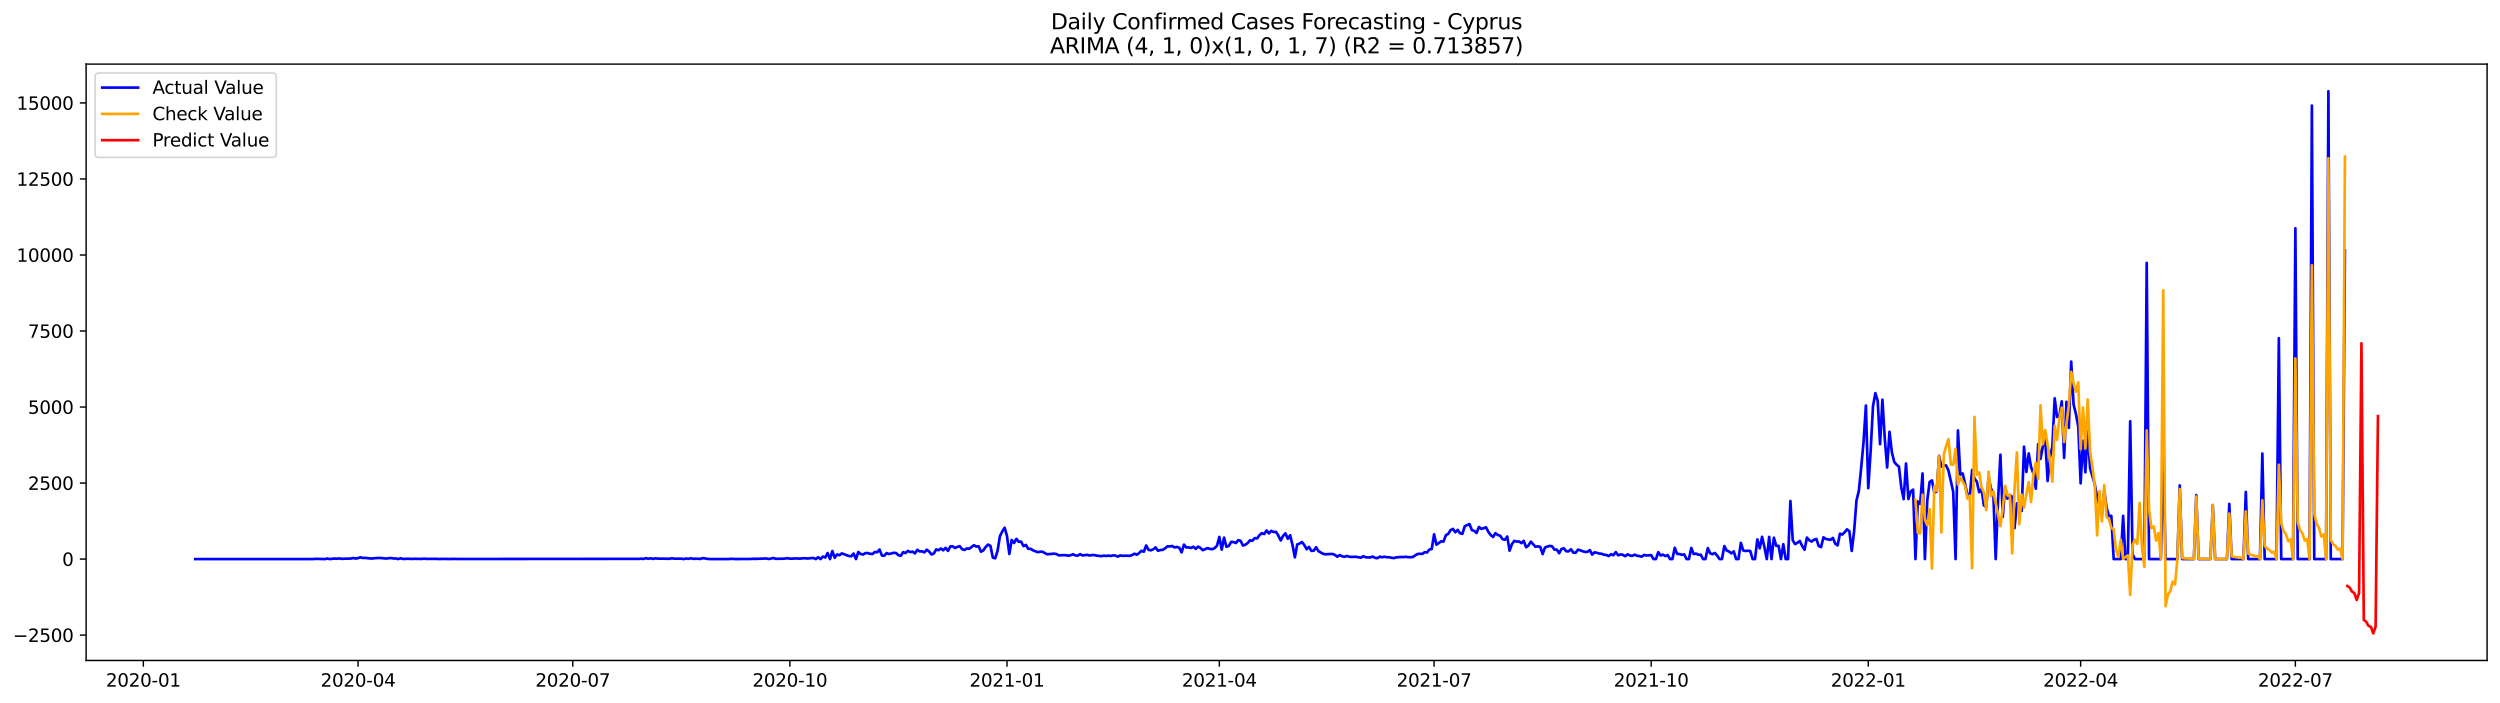 <?xml version="1.0" encoding="utf-8" standalone="no"?>
<!DOCTYPE svg PUBLIC "-//W3C//DTD SVG 1.1//EN"
  "http://www.w3.org/Graphics/SVG/1.1/DTD/svg11.dtd">
<svg xmlns:xlink="http://www.w3.org/1999/xlink" width="1394.43pt" height="392.274pt" viewBox="0 0 1394.43 392.274" xmlns="http://www.w3.org/2000/svg" version="1.1">
 <defs>
  <style type="text/css">*{stroke-linejoin: round; stroke-linecap: butt}</style>
 </defs>
 <g id="figure_1">
  <g id="patch_1">
   <path d="M 0 392.274 
L 1394.43 392.274 
L 1394.43 0 
L 0 0 
z
" style="fill: #ffffff"/>
  </g>
  <g id="axes_1">
   <g id="patch_2">
    <path d="M 48.03 368.396 
L 1387.23 368.396 
L 1387.23 35.755 
L 48.03 35.755 
z
" style="fill: #ffffff"/>
   </g>
   <g id="matplotlib.axis_1">
    <g id="xtick_1">
     <g id="line2d_1">
      <defs>
       <path id="ma5d934eb28" d="M 0 0 
L 0 3.5 
" style="stroke: #000000; stroke-width: 0.8"/>
      </defs>
      <g>
       <use xlink:href="#ma5d934eb28" x="79.947" y="368.396" style="stroke: #000000; stroke-width: 0.8"/>
      </g>
     </g>
     <g id="text_1">
      <!-- 2020-01 -->
      <g transform="translate(59.055 382.994)scale(0.1 -0.1)">
       <defs>
        <path id="DejaVuSans-32" d="M 1228 531 
L 3431 531 
L 3431 0 
L 469 0 
L 469 531 
Q 828 903 1448 1529 
Q 2069 2156 2228 2338 
Q 2531 2678 2651 2914 
Q 2772 3150 2772 3378 
Q 2772 3750 2511 3984 
Q 2250 4219 1831 4219 
Q 1534 4219 1204 4116 
Q 875 4013 500 3803 
L 500 4441 
Q 881 4594 1212 4672 
Q 1544 4750 1819 4750 
Q 2544 4750 2975 4387 
Q 3406 4025 3406 3419 
Q 3406 3131 3298 2873 
Q 3191 2616 2906 2266 
Q 2828 2175 2409 1742 
Q 1991 1309 1228 531 
z
" transform="scale(0.016)"/>
        <path id="DejaVuSans-30" d="M 2034 4250 
Q 1547 4250 1301 3770 
Q 1056 3291 1056 2328 
Q 1056 1369 1301 889 
Q 1547 409 2034 409 
Q 2525 409 2770 889 
Q 3016 1369 3016 2328 
Q 3016 3291 2770 3770 
Q 2525 4250 2034 4250 
z
M 2034 4750 
Q 2819 4750 3233 4129 
Q 3647 3509 3647 2328 
Q 3647 1150 3233 529 
Q 2819 -91 2034 -91 
Q 1250 -91 836 529 
Q 422 1150 422 2328 
Q 422 3509 836 4129 
Q 1250 4750 2034 4750 
z
" transform="scale(0.016)"/>
        <path id="DejaVuSans-2d" d="M 313 2009 
L 1997 2009 
L 1997 1497 
L 313 1497 
L 313 2009 
z
" transform="scale(0.016)"/>
        <path id="DejaVuSans-31" d="M 794 531 
L 1825 531 
L 1825 4091 
L 703 3866 
L 703 4441 
L 1819 4666 
L 2450 4666 
L 2450 531 
L 3481 531 
L 3481 0 
L 794 0 
L 794 531 
z
" transform="scale(0.016)"/>
       </defs>
       <use xlink:href="#DejaVuSans-32"/>
       <use xlink:href="#DejaVuSans-30" x="63.623"/>
       <use xlink:href="#DejaVuSans-32" x="127.246"/>
       <use xlink:href="#DejaVuSans-30" x="190.869"/>
       <use xlink:href="#DejaVuSans-2d" x="254.492"/>
       <use xlink:href="#DejaVuSans-30" x="290.576"/>
       <use xlink:href="#DejaVuSans-31" x="354.199"/>
      </g>
     </g>
    </g>
    <g id="xtick_2">
     <g id="line2d_2">
      <g>
       <use xlink:href="#ma5d934eb28" x="199.718" y="368.396" style="stroke: #000000; stroke-width: 0.8"/>
      </g>
     </g>
     <g id="text_2">
      <!-- 2020-04 -->
      <g transform="translate(178.827 382.994)scale(0.1 -0.1)">
       <defs>
        <path id="DejaVuSans-34" d="M 2419 4116 
L 825 1625 
L 2419 1625 
L 2419 4116 
z
M 2253 4666 
L 3047 4666 
L 3047 1625 
L 3713 1625 
L 3713 1100 
L 3047 1100 
L 3047 0 
L 2419 0 
L 2419 1100 
L 313 1100 
L 313 1709 
L 2253 4666 
z
" transform="scale(0.016)"/>
       </defs>
       <use xlink:href="#DejaVuSans-32"/>
       <use xlink:href="#DejaVuSans-30" x="63.623"/>
       <use xlink:href="#DejaVuSans-32" x="127.246"/>
       <use xlink:href="#DejaVuSans-30" x="190.869"/>
       <use xlink:href="#DejaVuSans-2d" x="254.492"/>
       <use xlink:href="#DejaVuSans-30" x="290.576"/>
       <use xlink:href="#DejaVuSans-34" x="354.199"/>
      </g>
     </g>
    </g>
    <g id="xtick_3">
     <g id="line2d_3">
      <g>
       <use xlink:href="#ma5d934eb28" x="319.489" y="368.396" style="stroke: #000000; stroke-width: 0.8"/>
      </g>
     </g>
     <g id="text_3">
      <!-- 2020-07 -->
      <g transform="translate(298.598 382.994)scale(0.1 -0.1)">
       <defs>
        <path id="DejaVuSans-37" d="M 525 4666 
L 3525 4666 
L 3525 4397 
L 1831 0 
L 1172 0 
L 2766 4134 
L 525 4134 
L 525 4666 
z
" transform="scale(0.016)"/>
       </defs>
       <use xlink:href="#DejaVuSans-32"/>
       <use xlink:href="#DejaVuSans-30" x="63.623"/>
       <use xlink:href="#DejaVuSans-32" x="127.246"/>
       <use xlink:href="#DejaVuSans-30" x="190.869"/>
       <use xlink:href="#DejaVuSans-2d" x="254.492"/>
       <use xlink:href="#DejaVuSans-30" x="290.576"/>
       <use xlink:href="#DejaVuSans-37" x="354.199"/>
      </g>
     </g>
    </g>
    <g id="xtick_4">
     <g id="line2d_4">
      <g>
       <use xlink:href="#ma5d934eb28" x="440.577" y="368.396" style="stroke: #000000; stroke-width: 0.8"/>
      </g>
     </g>
     <g id="text_4">
      <!-- 2020-10 -->
      <g transform="translate(419.685 382.994)scale(0.1 -0.1)">
       <use xlink:href="#DejaVuSans-32"/>
       <use xlink:href="#DejaVuSans-30" x="63.623"/>
       <use xlink:href="#DejaVuSans-32" x="127.246"/>
       <use xlink:href="#DejaVuSans-30" x="190.869"/>
       <use xlink:href="#DejaVuSans-2d" x="254.492"/>
       <use xlink:href="#DejaVuSans-31" x="290.576"/>
       <use xlink:href="#DejaVuSans-30" x="354.199"/>
      </g>
     </g>
    </g>
    <g id="xtick_5">
     <g id="line2d_5">
      <g>
       <use xlink:href="#ma5d934eb28" x="561.664" y="368.396" style="stroke: #000000; stroke-width: 0.8"/>
      </g>
     </g>
     <g id="text_5">
      <!-- 2021-01 -->
      <g transform="translate(540.772 382.994)scale(0.1 -0.1)">
       <use xlink:href="#DejaVuSans-32"/>
       <use xlink:href="#DejaVuSans-30" x="63.623"/>
       <use xlink:href="#DejaVuSans-32" x="127.246"/>
       <use xlink:href="#DejaVuSans-31" x="190.869"/>
       <use xlink:href="#DejaVuSans-2d" x="254.492"/>
       <use xlink:href="#DejaVuSans-30" x="290.576"/>
       <use xlink:href="#DejaVuSans-31" x="354.199"/>
      </g>
     </g>
    </g>
    <g id="xtick_6">
     <g id="line2d_6">
      <g>
       <use xlink:href="#ma5d934eb28" x="680.119" y="368.396" style="stroke: #000000; stroke-width: 0.8"/>
      </g>
     </g>
     <g id="text_6">
      <!-- 2021-04 -->
      <g transform="translate(659.228 382.994)scale(0.1 -0.1)">
       <use xlink:href="#DejaVuSans-32"/>
       <use xlink:href="#DejaVuSans-30" x="63.623"/>
       <use xlink:href="#DejaVuSans-32" x="127.246"/>
       <use xlink:href="#DejaVuSans-31" x="190.869"/>
       <use xlink:href="#DejaVuSans-2d" x="254.492"/>
       <use xlink:href="#DejaVuSans-30" x="290.576"/>
       <use xlink:href="#DejaVuSans-34" x="354.199"/>
      </g>
     </g>
    </g>
    <g id="xtick_7">
     <g id="line2d_7">
      <g>
       <use xlink:href="#ma5d934eb28" x="799.89" y="368.396" style="stroke: #000000; stroke-width: 0.8"/>
      </g>
     </g>
     <g id="text_7">
      <!-- 2021-07 -->
      <g transform="translate(778.999 382.994)scale(0.1 -0.1)">
       <use xlink:href="#DejaVuSans-32"/>
       <use xlink:href="#DejaVuSans-30" x="63.623"/>
       <use xlink:href="#DejaVuSans-32" x="127.246"/>
       <use xlink:href="#DejaVuSans-31" x="190.869"/>
       <use xlink:href="#DejaVuSans-2d" x="254.492"/>
       <use xlink:href="#DejaVuSans-30" x="290.576"/>
       <use xlink:href="#DejaVuSans-37" x="354.199"/>
      </g>
     </g>
    </g>
    <g id="xtick_8">
     <g id="line2d_8">
      <g>
       <use xlink:href="#ma5d934eb28" x="920.978" y="368.396" style="stroke: #000000; stroke-width: 0.8"/>
      </g>
     </g>
     <g id="text_8">
      <!-- 2021-10 -->
      <g transform="translate(900.086 382.994)scale(0.1 -0.1)">
       <use xlink:href="#DejaVuSans-32"/>
       <use xlink:href="#DejaVuSans-30" x="63.623"/>
       <use xlink:href="#DejaVuSans-32" x="127.246"/>
       <use xlink:href="#DejaVuSans-31" x="190.869"/>
       <use xlink:href="#DejaVuSans-2d" x="254.492"/>
       <use xlink:href="#DejaVuSans-31" x="290.576"/>
       <use xlink:href="#DejaVuSans-30" x="354.199"/>
      </g>
     </g>
    </g>
    <g id="xtick_9">
     <g id="line2d_9">
      <g>
       <use xlink:href="#ma5d934eb28" x="1042.065" y="368.396" style="stroke: #000000; stroke-width: 0.8"/>
      </g>
     </g>
     <g id="text_9">
      <!-- 2022-01 -->
      <g transform="translate(1021.173 382.994)scale(0.1 -0.1)">
       <use xlink:href="#DejaVuSans-32"/>
       <use xlink:href="#DejaVuSans-30" x="63.623"/>
       <use xlink:href="#DejaVuSans-32" x="127.246"/>
       <use xlink:href="#DejaVuSans-32" x="190.869"/>
       <use xlink:href="#DejaVuSans-2d" x="254.492"/>
       <use xlink:href="#DejaVuSans-30" x="290.576"/>
       <use xlink:href="#DejaVuSans-31" x="354.199"/>
      </g>
     </g>
    </g>
    <g id="xtick_10">
     <g id="line2d_10">
      <g>
       <use xlink:href="#ma5d934eb28" x="1160.52" y="368.396" style="stroke: #000000; stroke-width: 0.8"/>
      </g>
     </g>
     <g id="text_10">
      <!-- 2022-04 -->
      <g transform="translate(1139.629 382.994)scale(0.1 -0.1)">
       <use xlink:href="#DejaVuSans-32"/>
       <use xlink:href="#DejaVuSans-30" x="63.623"/>
       <use xlink:href="#DejaVuSans-32" x="127.246"/>
       <use xlink:href="#DejaVuSans-32" x="190.869"/>
       <use xlink:href="#DejaVuSans-2d" x="254.492"/>
       <use xlink:href="#DejaVuSans-30" x="290.576"/>
       <use xlink:href="#DejaVuSans-34" x="354.199"/>
      </g>
     </g>
    </g>
    <g id="xtick_11">
     <g id="line2d_11">
      <g>
       <use xlink:href="#ma5d934eb28" x="1280.291" y="368.396" style="stroke: #000000; stroke-width: 0.8"/>
      </g>
     </g>
     <g id="text_11">
      <!-- 2022-07 -->
      <g transform="translate(1259.4 382.994)scale(0.1 -0.1)">
       <use xlink:href="#DejaVuSans-32"/>
       <use xlink:href="#DejaVuSans-30" x="63.623"/>
       <use xlink:href="#DejaVuSans-32" x="127.246"/>
       <use xlink:href="#DejaVuSans-32" x="190.869"/>
       <use xlink:href="#DejaVuSans-2d" x="254.492"/>
       <use xlink:href="#DejaVuSans-30" x="290.576"/>
       <use xlink:href="#DejaVuSans-37" x="354.199"/>
      </g>
     </g>
    </g>
   </g>
   <g id="matplotlib.axis_2">
    <g id="ytick_1">
     <g id="line2d_12">
      <defs>
       <path id="m16480abcd6" d="M 0 0 
L -3.5 0 
" style="stroke: #000000; stroke-width: 0.8"/>
      </defs>
      <g>
       <use xlink:href="#m16480abcd6" x="48.03" y="354.239" style="stroke: #000000; stroke-width: 0.8"/>
      </g>
     </g>
     <g id="text_12">
      <!-- −2500 -->
      <g transform="translate(7.2 358.038)scale(0.1 -0.1)">
       <defs>
        <path id="DejaVuSans-2212" d="M 678 2272 
L 4684 2272 
L 4684 1741 
L 678 1741 
L 678 2272 
z
" transform="scale(0.016)"/>
        <path id="DejaVuSans-35" d="M 691 4666 
L 3169 4666 
L 3169 4134 
L 1269 4134 
L 1269 2991 
Q 1406 3038 1543 3061 
Q 1681 3084 1819 3084 
Q 2600 3084 3056 2656 
Q 3513 2228 3513 1497 
Q 3513 744 3044 326 
Q 2575 -91 1722 -91 
Q 1428 -91 1123 -41 
Q 819 9 494 109 
L 494 744 
Q 775 591 1075 516 
Q 1375 441 1709 441 
Q 2250 441 2565 725 
Q 2881 1009 2881 1497 
Q 2881 1984 2565 2268 
Q 2250 2553 1709 2553 
Q 1456 2553 1204 2497 
Q 953 2441 691 2322 
L 691 4666 
z
" transform="scale(0.016)"/>
       </defs>
       <use xlink:href="#DejaVuSans-2212"/>
       <use xlink:href="#DejaVuSans-32" x="83.789"/>
       <use xlink:href="#DejaVuSans-35" x="147.412"/>
       <use xlink:href="#DejaVuSans-30" x="211.035"/>
       <use xlink:href="#DejaVuSans-30" x="274.658"/>
      </g>
     </g>
    </g>
    <g id="ytick_2">
     <g id="line2d_13">
      <g>
       <use xlink:href="#m16480abcd6" x="48.03" y="311.836" style="stroke: #000000; stroke-width: 0.8"/>
      </g>
     </g>
     <g id="text_13">
      <!-- 0 -->
      <g transform="translate(34.667 315.636)scale(0.1 -0.1)">
       <use xlink:href="#DejaVuSans-30"/>
      </g>
     </g>
    </g>
    <g id="ytick_3">
     <g id="line2d_14">
      <g>
       <use xlink:href="#m16480abcd6" x="48.03" y="269.434" style="stroke: #000000; stroke-width: 0.8"/>
      </g>
     </g>
     <g id="text_14">
      <!-- 2500 -->
      <g transform="translate(15.58 273.233)scale(0.1 -0.1)">
       <use xlink:href="#DejaVuSans-32"/>
       <use xlink:href="#DejaVuSans-35" x="63.623"/>
       <use xlink:href="#DejaVuSans-30" x="127.246"/>
       <use xlink:href="#DejaVuSans-30" x="190.869"/>
      </g>
     </g>
    </g>
    <g id="ytick_4">
     <g id="line2d_15">
      <g>
       <use xlink:href="#m16480abcd6" x="48.03" y="227.032" style="stroke: #000000; stroke-width: 0.8"/>
      </g>
     </g>
     <g id="text_15">
      <!-- 5000 -->
      <g transform="translate(15.58 230.831)scale(0.1 -0.1)">
       <use xlink:href="#DejaVuSans-35"/>
       <use xlink:href="#DejaVuSans-30" x="63.623"/>
       <use xlink:href="#DejaVuSans-30" x="127.246"/>
       <use xlink:href="#DejaVuSans-30" x="190.869"/>
      </g>
     </g>
    </g>
    <g id="ytick_5">
     <g id="line2d_16">
      <g>
       <use xlink:href="#m16480abcd6" x="48.03" y="184.629" style="stroke: #000000; stroke-width: 0.8"/>
      </g>
     </g>
     <g id="text_16">
      <!-- 7500 -->
      <g transform="translate(15.58 188.429)scale(0.1 -0.1)">
       <use xlink:href="#DejaVuSans-37"/>
       <use xlink:href="#DejaVuSans-35" x="63.623"/>
       <use xlink:href="#DejaVuSans-30" x="127.246"/>
       <use xlink:href="#DejaVuSans-30" x="190.869"/>
      </g>
     </g>
    </g>
    <g id="ytick_6">
     <g id="line2d_17">
      <g>
       <use xlink:href="#m16480abcd6" x="48.03" y="142.227" style="stroke: #000000; stroke-width: 0.8"/>
      </g>
     </g>
     <g id="text_17">
      <!-- 10000 -->
      <g transform="translate(9.217 146.026)scale(0.1 -0.1)">
       <use xlink:href="#DejaVuSans-31"/>
       <use xlink:href="#DejaVuSans-30" x="63.623"/>
       <use xlink:href="#DejaVuSans-30" x="127.246"/>
       <use xlink:href="#DejaVuSans-30" x="190.869"/>
       <use xlink:href="#DejaVuSans-30" x="254.492"/>
      </g>
     </g>
    </g>
    <g id="ytick_7">
     <g id="line2d_18">
      <g>
       <use xlink:href="#m16480abcd6" x="48.03" y="99.825" style="stroke: #000000; stroke-width: 0.8"/>
      </g>
     </g>
     <g id="text_18">
      <!-- 12500 -->
      <g transform="translate(9.217 103.624)scale(0.1 -0.1)">
       <use xlink:href="#DejaVuSans-31"/>
       <use xlink:href="#DejaVuSans-32" x="63.623"/>
       <use xlink:href="#DejaVuSans-35" x="127.246"/>
       <use xlink:href="#DejaVuSans-30" x="190.869"/>
       <use xlink:href="#DejaVuSans-30" x="254.492"/>
      </g>
     </g>
    </g>
    <g id="ytick_8">
     <g id="line2d_19">
      <g>
       <use xlink:href="#m16480abcd6" x="48.03" y="57.422" style="stroke: #000000; stroke-width: 0.8"/>
      </g>
     </g>
     <g id="text_19">
      <!-- 15000 -->
      <g transform="translate(9.217 61.222)scale(0.1 -0.1)">
       <use xlink:href="#DejaVuSans-31"/>
       <use xlink:href="#DejaVuSans-35" x="63.623"/>
       <use xlink:href="#DejaVuSans-30" x="127.246"/>
       <use xlink:href="#DejaVuSans-30" x="190.869"/>
       <use xlink:href="#DejaVuSans-30" x="254.492"/>
      </g>
     </g>
    </g>
   </g>
   <g id="line2d_20">
    <path d="M 108.902 311.836 
L 174.711 311.836 
L 176.027 311.701 
L 181.292 311.836 
L 182.608 311.531 
L 183.924 311.836 
L 186.556 311.548 
L 187.872 311.65 
L 189.189 311.48 
L 190.505 311.701 
L 193.137 311.599 
L 195.769 311.548 
L 197.086 311.243 
L 198.402 311.565 
L 199.718 311.294 
L 201.034 310.853 
L 202.35 311.226 
L 203.666 311.158 
L 206.299 311.497 
L 207.615 311.514 
L 208.931 311.344 
L 211.563 311.192 
L 215.512 311.548 
L 216.828 311.344 
L 218.144 311.277 
L 219.46 311.497 
L 220.777 311.497 
L 222.093 311.836 
L 223.409 311.395 
L 224.725 311.735 
L 226.041 311.752 
L 227.357 311.633 
L 229.99 311.752 
L 231.306 311.684 
L 235.254 311.752 
L 236.571 311.582 
L 237.887 311.735 
L 243.151 311.701 
L 244.468 311.802 
L 248.416 311.735 
L 251.048 311.819 
L 252.365 311.735 
L 256.313 311.802 
L 356.342 311.718 
L 357.658 311.616 
L 358.974 311.769 
L 360.29 311.328 
L 361.606 311.667 
L 362.923 311.395 
L 364.239 311.752 
L 365.555 311.412 
L 366.871 311.582 
L 373.452 311.667 
L 374.768 311.412 
L 376.084 311.599 
L 380.033 311.599 
L 381.349 311.836 
L 382.665 311.514 
L 383.981 311.701 
L 385.298 311.395 
L 386.614 311.667 
L 389.246 311.65 
L 390.562 311.769 
L 391.878 311.328 
L 393.195 311.446 
L 394.511 311.718 
L 395.827 311.836 
L 406.356 311.836 
L 407.672 311.684 
L 410.305 311.819 
L 418.202 311.785 
L 419.518 311.701 
L 422.15 311.701 
L 427.415 311.497 
L 428.731 311.785 
L 430.047 311.582 
L 431.363 311.226 
L 432.68 311.684 
L 436.628 311.633 
L 437.944 311.548 
L 439.26 311.328 
L 440.577 311.633 
L 444.525 311.463 
L 445.841 311.616 
L 448.474 311.344 
L 449.79 311.48 
L 451.106 311.48 
L 452.422 311.277 
L 453.738 311.243 
L 455.054 311.836 
L 456.371 310.802 
L 457.687 311.836 
L 459.003 310.429 
L 460.319 310.971 
L 461.635 308.478 
L 462.951 311.836 
L 464.268 307.342 
L 465.584 311.107 
L 466.9 309.258 
L 468.216 309.682 
L 469.532 308.648 
L 473.481 310.123 
L 474.797 310.293 
L 476.113 308.766 
L 477.429 311.836 
L 478.745 307.868 
L 480.062 309.021 
L 481.378 309.309 
L 482.694 308.495 
L 484.01 308.495 
L 485.326 308.885 
L 486.642 309.021 
L 487.959 307.884 
L 489.275 308.037 
L 490.591 306.511 
L 491.907 309.869 
L 493.223 309.954 
L 494.539 308.478 
L 495.856 309.038 
L 498.488 308.325 
L 499.804 308.478 
L 501.12 309.682 
L 502.436 310.022 
L 503.753 307.969 
L 505.069 308.478 
L 506.385 307.291 
L 507.701 307.901 
L 509.017 307.681 
L 510.333 308.665 
L 511.65 306.68 
L 512.966 307.562 
L 514.282 307.528 
L 515.598 308.105 
L 516.914 306.578 
L 518.23 307.63 
L 519.547 309.258 
L 520.863 308.749 
L 522.179 306.443 
L 523.495 306.884 
L 524.811 305.934 
L 526.127 306.935 
L 527.444 305.578 
L 528.76 307.257 
L 530.076 304.781 
L 531.392 304.73 
L 532.708 305.68 
L 534.024 305.001 
L 535.341 304.645 
L 536.657 306.341 
L 537.973 306.731 
L 539.289 305.917 
L 540.605 306.087 
L 543.238 304.085 
L 544.554 304.882 
L 545.87 304.73 
L 547.186 307.732 
L 548.502 306.986 
L 549.818 305.018 
L 551.135 303.746 
L 552.451 304.492 
L 553.767 310.988 
L 555.083 311.412 
L 556.399 307.325 
L 557.715 299.099 
L 559.032 296.453 
L 560.348 294.35 
L 561.664 298.912 
L 562.98 309.004 
L 564.296 301.202 
L 565.612 302.864 
L 566.929 300.557 
L 568.245 302.186 
L 569.561 302.118 
L 570.877 304.594 
L 572.193 303.933 
L 573.509 306.121 
L 574.826 306.087 
L 576.142 306.952 
L 578.774 307.986 
L 580.09 307.749 
L 581.406 307.698 
L 584.039 309.173 
L 587.987 308.817 
L 589.303 309.055 
L 590.62 309.767 
L 593.252 309.631 
L 594.568 309.699 
L 595.884 309.988 
L 597.2 309.665 
L 598.517 309.157 
L 599.833 309.818 
L 601.149 309.92 
L 602.465 309.123 
L 603.781 309.801 
L 606.414 309.479 
L 607.73 309.869 
L 609.046 309.581 
L 610.362 309.598 
L 611.678 309.886 
L 614.311 310.225 
L 615.627 309.92 
L 616.943 310.089 
L 618.259 309.92 
L 619.575 310.106 
L 620.891 309.75 
L 622.208 309.92 
L 623.524 310.463 
L 624.84 309.784 
L 626.156 310.022 
L 627.472 309.954 
L 630.105 310.022 
L 631.421 309.614 
L 632.737 308.851 
L 634.053 309.411 
L 635.369 308.461 
L 636.685 307.223 
L 638.002 307.715 
L 639.318 304.255 
L 640.634 306.714 
L 641.95 306.952 
L 643.266 306.358 
L 644.582 305.323 
L 645.899 307.206 
L 647.215 306.782 
L 648.531 306.697 
L 649.847 305.866 
L 651.163 304.713 
L 652.479 304.798 
L 653.796 304.526 
L 655.112 305.34 
L 656.428 305.086 
L 657.744 305.493 
L 659.06 308.139 
L 660.376 303.78 
L 661.693 305.357 
L 663.009 305.306 
L 664.325 305.663 
L 665.641 304.933 
L 666.957 306.137 
L 668.273 304.882 
L 669.59 305.646 
L 670.906 306.867 
L 673.538 305.713 
L 674.854 306.171 
L 676.17 306.307 
L 677.487 305.73 
L 678.803 304.391 
L 680.119 299.489 
L 681.435 306.595 
L 682.751 299.879 
L 684.067 304.984 
L 685.384 304.526 
L 686.7 302.253 
L 688.016 302.355 
L 689.332 302.864 
L 690.648 301.287 
L 691.964 301.643 
L 693.281 304.272 
L 694.597 303.865 
L 695.913 302.881 
L 697.229 301.338 
L 698.545 301.626 
L 699.861 300.133 
L 701.178 300.354 
L 702.494 298.505 
L 703.81 297.386 
L 705.126 297.894 
L 706.442 295.876 
L 707.758 297.538 
L 709.075 296.114 
L 710.391 296.758 
L 711.707 296.656 
L 713.023 298.726 
L 714.339 301.473 
L 715.655 298.946 
L 716.972 297.504 
L 718.288 300.506 
L 719.604 298.556 
L 720.92 303.983 
L 722.236 310.853 
L 723.552 303.678 
L 724.869 303.203 
L 726.185 302.304 
L 727.501 304.034 
L 728.817 306.341 
L 730.133 305.103 
L 731.449 307.274 
L 732.766 307.155 
L 734.082 305.222 
L 735.398 307.427 
L 738.03 308.936 
L 739.346 309.173 
L 741.979 309.004 
L 743.295 309.004 
L 744.611 309.547 
L 745.927 310.53 
L 747.243 309.547 
L 748.56 310.293 
L 749.876 310.564 
L 751.192 310.14 
L 752.508 310.496 
L 753.824 310.666 
L 755.14 310.564 
L 756.457 310.598 
L 759.089 311.09 
L 760.405 310.225 
L 761.721 310.853 
L 764.354 310.937 
L 765.67 310.429 
L 766.986 311.141 
L 768.302 311.344 
L 769.618 310.479 
L 770.934 310.819 
L 772.251 310.53 
L 773.567 310.836 
L 774.883 310.819 
L 776.199 311.124 
L 777.515 311.277 
L 778.831 310.87 
L 781.464 310.683 
L 782.78 310.734 
L 784.096 310.547 
L 785.412 310.785 
L 786.728 310.802 
L 788.045 310.7 
L 789.361 309.767 
L 790.677 309.004 
L 791.993 308.868 
L 793.309 308.97 
L 794.625 308.003 
L 795.942 308.173 
L 797.258 306.511 
L 798.574 306.205 
L 799.89 298.013 
L 801.206 303.814 
L 803.839 301.948 
L 805.155 302.05 
L 806.471 298.488 
L 807.787 297.81 
L 809.103 295.69 
L 810.419 294.994 
L 811.736 296.877 
L 813.052 295.554 
L 814.368 297.437 
L 815.684 297.725 
L 817 293.502 
L 819.633 292.297 
L 820.949 295.673 
L 822.265 296.097 
L 823.581 297.284 
L 824.897 293.926 
L 826.213 294.96 
L 827.53 294.638 
L 828.846 294.095 
L 830.162 296.656 
L 831.478 298.454 
L 832.794 299.506 
L 834.11 297.403 
L 835.427 298.42 
L 836.743 298.793 
L 838.059 300.727 
L 839.375 301.066 
L 840.691 299.251 
L 842.007 307.138 
L 843.324 303.475 
L 844.64 301.694 
L 845.956 302.084 
L 847.272 301.999 
L 848.588 302.932 
L 849.904 301.677 
L 851.221 305.239 
L 852.537 304.272 
L 853.853 302.118 
L 856.485 305.018 
L 857.801 304.73 
L 859.118 305.035 
L 860.434 309.038 
L 861.75 305.374 
L 863.066 304.848 
L 864.382 304.492 
L 865.698 304.713 
L 867.015 306.562 
L 868.331 306.562 
L 869.647 308.563 
L 870.963 306.188 
L 872.279 305.815 
L 873.595 307.477 
L 874.912 307.528 
L 876.228 306.341 
L 877.544 308.224 
L 878.86 308.308 
L 880.176 306.562 
L 881.492 306.969 
L 882.809 307.494 
L 884.125 307.851 
L 885.441 307.8 
L 886.757 306.833 
L 888.073 309.343 
L 889.389 308.054 
L 890.706 308.342 
L 892.022 308.749 
L 893.338 308.885 
L 894.654 309.428 
L 895.97 309.53 
L 897.286 310.14 
L 898.603 309.14 
L 899.919 309.699 
L 901.235 307.935 
L 902.551 309.733 
L 903.867 309.241 
L 905.183 309.462 
L 906.5 310.242 
L 907.816 309.19 
L 909.132 309.852 
L 910.448 310.038 
L 911.764 309.377 
L 913.08 309.988 
L 914.397 310.157 
L 915.713 310.513 
L 917.029 309.53 
L 918.345 309.852 
L 920.978 309.648 
L 922.294 311.836 
L 923.61 311.836 
L 924.926 308.003 
L 926.242 309.852 
L 927.558 309.36 
L 928.875 310.14 
L 930.191 309.614 
L 931.507 311.836 
L 932.823 311.836 
L 934.139 305.527 
L 935.455 308.953 
L 936.772 309.021 
L 938.088 309.428 
L 939.404 309.241 
L 940.72 311.836 
L 942.036 311.836 
L 943.352 305.612 
L 944.669 309.021 
L 945.985 308.766 
L 947.301 309.411 
L 948.617 309.394 
L 949.933 311.836 
L 951.249 311.836 
L 952.566 305.713 
L 953.882 308.631 
L 955.198 309.089 
L 956.514 308.444 
L 957.83 309.988 
L 959.146 311.836 
L 960.463 311.836 
L 961.779 304.594 
L 963.095 307.087 
L 964.411 307.613 
L 965.727 308.648 
L 967.043 307.562 
L 968.36 311.836 
L 969.676 311.836 
L 970.992 302.779 
L 972.308 307.019 
L 973.624 307.325 
L 974.94 307.172 
L 976.257 307.359 
L 977.573 311.836 
L 978.889 311.836 
L 980.205 300.846 
L 981.521 305.832 
L 982.837 299.421 
L 984.154 305.256 
L 985.47 311.836 
L 986.786 299.455 
L 988.102 311.836 
L 989.418 299.913 
L 990.734 304.424 
L 992.051 304.475 
L 993.367 311.836 
L 994.683 303.542 
L 995.999 311.836 
L 997.315 311.836 
L 998.631 279.458 
L 999.948 301.439 
L 1001.264 303.492 
L 1002.58 302.711 
L 1003.896 301.762 
L 1005.212 304.577 
L 1006.528 306.629 
L 1007.845 299.862 
L 1009.161 301.338 
L 1010.477 302.067 
L 1011.793 301.066 
L 1013.109 300.608 
L 1014.425 304.577 
L 1015.742 305.171 
L 1017.058 299.709 
L 1018.374 300.608 
L 1021.006 301.117 
L 1022.322 300.049 
L 1023.639 303.22 
L 1024.955 304.238 
L 1026.271 297.674 
L 1027.587 298.166 
L 1028.903 296.86 
L 1030.219 295.249 
L 1031.536 296.283 
L 1032.852 307.291 
L 1034.168 296.368 
L 1035.484 279.187 
L 1036.8 273.827 
L 1038.116 260.92 
L 1039.433 246.52 
L 1040.749 226.218 
L 1042.065 272.283 
L 1043.381 251.829 
L 1044.697 226.625 
L 1046.013 219.281 
L 1047.33 223.606 
L 1048.646 247.775 
L 1049.962 222.893 
L 1051.278 244.688 
L 1052.594 260.75 
L 1053.91 240.821 
L 1055.227 252.219 
L 1056.543 257.612 
L 1057.859 259.207 
L 1059.175 260.241 
L 1060.491 271.961 
L 1061.807 278.406 
L 1063.124 258.528 
L 1064.44 278.339 
L 1065.756 274.081 
L 1067.072 273.132 
L 1068.388 311.836 
L 1069.704 279.678 
L 1071.021 281.086 
L 1072.337 264.091 
L 1073.653 311.836 
L 1074.969 279.102 
L 1076.285 268.823 
L 1077.601 267.958 
L 1078.918 274.794 
L 1080.234 274.098 
L 1081.55 254.237 
L 1082.866 260.309 
L 1084.182 259.546 
L 1085.498 259.631 
L 1086.815 262.531 
L 1089.447 274.285 
L 1090.763 311.836 
L 1092.079 240.092 
L 1093.395 264.702 
L 1094.712 264.091 
L 1096.028 269.688 
L 1097.344 275.879 
L 1098.66 277.117 
L 1099.976 262.141 
L 1101.292 266.958 
L 1102.609 268.603 
L 1103.925 274.522 
L 1105.241 272.758 
L 1106.557 281.917 
L 1107.873 282.731 
L 1109.189 266.076 
L 1110.506 272.453 
L 1111.822 275.082 
L 1113.138 311.836 
L 1114.454 279.017 
L 1115.77 253.626 
L 1117.086 288.312 
L 1118.403 271.876 
L 1119.719 278.152 
L 1121.035 276.066 
L 1122.351 277.134 
L 1123.667 294.587 
L 1124.983 280.73 
L 1126.3 282.494 
L 1127.616 284.97 
L 1128.932 249.166 
L 1130.248 263.226 
L 1131.564 252.931 
L 1132.88 260.614 
L 1134.197 264.142 
L 1135.513 272.589 
L 1136.829 247.69 
L 1138.145 255.967 
L 1139.461 248.843 
L 1140.777 244.824 
L 1142.094 268.281 
L 1143.41 255.068 
L 1144.726 249.115 
L 1146.042 222.181 
L 1147.358 232.578 
L 1148.674 232.052 
L 1149.991 223.877 
L 1151.307 255.373 
L 1152.623 224.114 
L 1153.939 238.667 
L 1155.255 201.692 
L 1156.571 225.522 
L 1157.888 230.865 
L 1159.204 238.073 
L 1160.52 269.587 
L 1161.836 245.79 
L 1163.152 263.447 
L 1164.468 240.431 
L 1165.785 261.174 
L 1168.417 270.163 
L 1169.733 277.44 
L 1171.049 281.917 
L 1172.365 287.09 
L 1173.682 273.606 
L 1174.998 283.138 
L 1176.314 287.854 
L 1177.63 287.735 
L 1178.946 311.836 
L 1182.895 311.836 
L 1184.211 287.735 
L 1185.527 311.836 
L 1186.843 311.836 
L 1188.159 234.969 
L 1189.476 309.089 
L 1190.792 311.836 
L 1196.056 311.836 
L 1197.373 146.654 
L 1198.689 311.836 
L 1205.27 311.836 
L 1206.586 253.423 
L 1207.902 311.836 
L 1214.483 311.836 
L 1215.799 270.757 
L 1217.115 311.836 
L 1223.696 311.836 
L 1225.012 276.168 
L 1226.328 311.836 
L 1232.909 311.836 
L 1234.225 281.748 
L 1235.541 311.836 
L 1242.122 311.836 
L 1243.438 281.069 
L 1244.755 311.836 
L 1251.335 311.836 
L 1252.652 274.404 
L 1253.968 311.836 
L 1260.549 311.836 
L 1261.865 252.982 
L 1263.181 311.836 
L 1269.762 311.836 
L 1271.078 188.649 
L 1272.394 311.836 
L 1278.975 311.836 
L 1280.291 127.318 
L 1281.607 311.836 
L 1288.188 311.836 
L 1289.504 58.881 
L 1290.82 311.836 
L 1297.401 311.836 
L 1298.717 50.876 
L 1300.034 311.836 
L 1306.614 311.836 
L 1307.931 139.649 
L 1307.931 139.649 
" clip-path="url(#pf796efb2e7)" style="fill: none; stroke: #0000ff; stroke-width: 1.5; stroke-linecap: square"/>
   </g>
   <g id="line2d_21">
    <path d="M 1068.388 278.756 
L 1069.704 297.251 
L 1071.021 297.467 
L 1072.337 275.905 
L 1073.653 289.855 
L 1074.969 292.963 
L 1076.285 283.993 
L 1077.601 317.154 
L 1078.918 271.289 
L 1080.234 273.734 
L 1081.55 254.445 
L 1082.866 296.991 
L 1084.182 253.573 
L 1085.498 248.777 
L 1086.815 244.917 
L 1088.131 259.125 
L 1089.447 259.201 
L 1090.763 250.363 
L 1092.079 270.288 
L 1093.395 266.286 
L 1096.028 270.924 
L 1097.344 278.077 
L 1098.66 276.419 
L 1099.976 316.938 
L 1101.292 232.519 
L 1102.609 264.798 
L 1103.925 263.455 
L 1105.241 271.791 
L 1106.557 274.745 
L 1107.873 284.487 
L 1109.189 263.123 
L 1110.506 276.804 
L 1111.822 274.052 
L 1115.77 293.551 
L 1117.086 283.59 
L 1118.403 270.988 
L 1119.719 276.395 
L 1121.035 276.074 
L 1122.351 308.668 
L 1123.667 272.134 
L 1124.983 252.346 
L 1126.3 292.437 
L 1127.616 275.886 
L 1128.932 283.103 
L 1130.248 275.674 
L 1131.564 268.973 
L 1132.88 280.024 
L 1134.197 264.31 
L 1135.513 257.992 
L 1136.829 267.053 
L 1138.145 226.088 
L 1139.461 247.831 
L 1140.777 239.876 
L 1143.41 256.49 
L 1144.726 268.588 
L 1146.042 237.491 
L 1147.358 245.339 
L 1148.674 233.54 
L 1149.991 227.392 
L 1151.307 246.57 
L 1153.939 226.073 
L 1155.255 207.415 
L 1156.571 213.711 
L 1157.888 218.488 
L 1159.204 213.212 
L 1160.52 250.471 
L 1161.836 227.368 
L 1163.152 250.129 
L 1164.468 222.832 
L 1165.785 251.838 
L 1167.101 260.589 
L 1168.417 271.003 
L 1169.733 298.618 
L 1171.049 273.917 
L 1172.365 290.783 
L 1173.682 270.462 
L 1174.998 288.423 
L 1176.314 289.446 
L 1177.63 294.55 
L 1178.946 295.28 
L 1180.262 306.566 
L 1181.579 310.652 
L 1182.895 301.053 
L 1184.211 311.657 
L 1186.843 309.748 
L 1188.159 331.819 
L 1189.476 303.924 
L 1190.792 301.043 
L 1192.108 303.372 
L 1193.424 280.554 
L 1194.74 305.484 
L 1196.056 316.149 
L 1197.373 240.111 
L 1198.689 284.277 
L 1200.005 294.66 
L 1201.321 293.628 
L 1202.637 301.598 
L 1203.953 297.341 
L 1205.27 311.714 
L 1206.586 161.927 
L 1207.902 338.109 
L 1209.218 331.698 
L 1210.534 329.767 
L 1211.85 324.447 
L 1213.167 326.011 
L 1214.483 311.85 
L 1215.799 272.729 
L 1217.115 311.262 
L 1218.431 311.444 
L 1219.747 311.451 
L 1221.064 311.595 
L 1222.38 311.531 
L 1223.696 311.835 
L 1225.012 276.93 
L 1226.328 311.619 
L 1232.909 311.837 
L 1234.225 281.634 
L 1235.541 311.869 
L 1242.122 311.836 
L 1243.438 286.443 
L 1244.755 310.299 
L 1246.071 310.647 
L 1247.387 310.782 
L 1248.703 311.076 
L 1250.019 311.004 
L 1251.335 311.836 
L 1252.652 285.258 
L 1253.968 308.73 
L 1255.284 309.434 
L 1256.6 309.708 
L 1257.916 310.301 
L 1259.232 310.155 
L 1260.549 311.836 
L 1261.865 279.018 
L 1263.181 304.386 
L 1264.497 306.073 
L 1265.813 306.73 
L 1267.129 308.153 
L 1268.446 307.804 
L 1269.762 311.836 
L 1271.078 259.235 
L 1272.394 291.638 
L 1273.71 296.211 
L 1275.026 297.993 
L 1276.343 301.851 
L 1277.659 300.903 
L 1278.975 311.836 
L 1280.291 199.94 
L 1281.607 291.056 
L 1282.923 295.761 
L 1284.24 297.594 
L 1285.556 301.563 
L 1286.872 300.587 
L 1288.188 311.836 
L 1289.504 147.927 
L 1290.82 286.356 
L 1292.137 292.125 
L 1293.453 294.372 
L 1294.769 299.239 
L 1296.085 298.043 
L 1297.401 311.836 
L 1298.717 88.307 
L 1300.034 301.125 
L 1301.35 303.55 
L 1302.666 304.495 
L 1303.982 306.541 
L 1305.298 306.038 
L 1306.614 311.836 
L 1307.931 87.31 
L 1307.931 87.31 
" clip-path="url(#pf796efb2e7)" style="fill: none; stroke: #ffa500; stroke-width: 1.5; stroke-linecap: square"/>
   </g>
   <g id="line2d_22">
    <path d="M 1309.247 326.813 
L 1310.563 327.708 
L 1311.879 329.958 
L 1313.195 330.877 
L 1314.511 334.635 
L 1315.828 330.694 
L 1317.144 191.489 
L 1318.46 345.794 
L 1319.776 346.753 
L 1321.092 349.123 
L 1322.408 349.611 
L 1323.725 353.276 
L 1325.041 349.568 
L 1326.357 232.07 
" clip-path="url(#pf796efb2e7)" style="fill: none; stroke: #ff0000; stroke-width: 1.5; stroke-linecap: square"/>
   </g>
   <g id="patch_3">
    <path d="M 48.03 368.396 
L 48.03 35.755 
" style="fill: none; stroke: #000000; stroke-width: 0.8; stroke-linejoin: miter; stroke-linecap: square"/>
   </g>
   <g id="patch_4">
    <path d="M 1387.23 368.396 
L 1387.23 35.755 
" style="fill: none; stroke: #000000; stroke-width: 0.8; stroke-linejoin: miter; stroke-linecap: square"/>
   </g>
   <g id="patch_5">
    <path d="M 48.03 368.396 
L 1387.23 368.396 
" style="fill: none; stroke: #000000; stroke-width: 0.8; stroke-linejoin: miter; stroke-linecap: square"/>
   </g>
   <g id="patch_6">
    <path d="M 48.03 35.755 
L 1387.23 35.755 
" style="fill: none; stroke: #000000; stroke-width: 0.8; stroke-linejoin: miter; stroke-linecap: square"/>
   </g>
   <g id="text_20">
    <!-- Daily Confirmed Cases Forecasting - Cyprus -->
    <g transform="translate(586.185 16.318)scale(0.12 -0.12)">
     <defs>
      <path id="DejaVuSans-44" d="M 1259 4147 
L 1259 519 
L 2022 519 
Q 2988 519 3436 956 
Q 3884 1394 3884 2338 
Q 3884 3275 3436 3711 
Q 2988 4147 2022 4147 
L 1259 4147 
z
M 628 4666 
L 1925 4666 
Q 3281 4666 3915 4102 
Q 4550 3538 4550 2338 
Q 4550 1131 3912 565 
Q 3275 0 1925 0 
L 628 0 
L 628 4666 
z
" transform="scale(0.016)"/>
      <path id="DejaVuSans-61" d="M 2194 1759 
Q 1497 1759 1228 1600 
Q 959 1441 959 1056 
Q 959 750 1161 570 
Q 1363 391 1709 391 
Q 2188 391 2477 730 
Q 2766 1069 2766 1631 
L 2766 1759 
L 2194 1759 
z
M 3341 1997 
L 3341 0 
L 2766 0 
L 2766 531 
Q 2569 213 2275 61 
Q 1981 -91 1556 -91 
Q 1019 -91 701 211 
Q 384 513 384 1019 
Q 384 1609 779 1909 
Q 1175 2209 1959 2209 
L 2766 2209 
L 2766 2266 
Q 2766 2663 2505 2880 
Q 2244 3097 1772 3097 
Q 1472 3097 1187 3025 
Q 903 2953 641 2809 
L 641 3341 
Q 956 3463 1253 3523 
Q 1550 3584 1831 3584 
Q 2591 3584 2966 3190 
Q 3341 2797 3341 1997 
z
" transform="scale(0.016)"/>
      <path id="DejaVuSans-69" d="M 603 3500 
L 1178 3500 
L 1178 0 
L 603 0 
L 603 3500 
z
M 603 4863 
L 1178 4863 
L 1178 4134 
L 603 4134 
L 603 4863 
z
" transform="scale(0.016)"/>
      <path id="DejaVuSans-6c" d="M 603 4863 
L 1178 4863 
L 1178 0 
L 603 0 
L 603 4863 
z
" transform="scale(0.016)"/>
      <path id="DejaVuSans-79" d="M 2059 -325 
Q 1816 -950 1584 -1140 
Q 1353 -1331 966 -1331 
L 506 -1331 
L 506 -850 
L 844 -850 
Q 1081 -850 1212 -737 
Q 1344 -625 1503 -206 
L 1606 56 
L 191 3500 
L 800 3500 
L 1894 763 
L 2988 3500 
L 3597 3500 
L 2059 -325 
z
" transform="scale(0.016)"/>
      <path id="DejaVuSans-20" transform="scale(0.016)"/>
      <path id="DejaVuSans-43" d="M 4122 4306 
L 4122 3641 
Q 3803 3938 3442 4084 
Q 3081 4231 2675 4231 
Q 1875 4231 1450 3742 
Q 1025 3253 1025 2328 
Q 1025 1406 1450 917 
Q 1875 428 2675 428 
Q 3081 428 3442 575 
Q 3803 722 4122 1019 
L 4122 359 
Q 3791 134 3420 21 
Q 3050 -91 2638 -91 
Q 1578 -91 968 557 
Q 359 1206 359 2328 
Q 359 3453 968 4101 
Q 1578 4750 2638 4750 
Q 3056 4750 3426 4639 
Q 3797 4528 4122 4306 
z
" transform="scale(0.016)"/>
      <path id="DejaVuSans-6f" d="M 1959 3097 
Q 1497 3097 1228 2736 
Q 959 2375 959 1747 
Q 959 1119 1226 758 
Q 1494 397 1959 397 
Q 2419 397 2687 759 
Q 2956 1122 2956 1747 
Q 2956 2369 2687 2733 
Q 2419 3097 1959 3097 
z
M 1959 3584 
Q 2709 3584 3137 3096 
Q 3566 2609 3566 1747 
Q 3566 888 3137 398 
Q 2709 -91 1959 -91 
Q 1206 -91 779 398 
Q 353 888 353 1747 
Q 353 2609 779 3096 
Q 1206 3584 1959 3584 
z
" transform="scale(0.016)"/>
      <path id="DejaVuSans-6e" d="M 3513 2113 
L 3513 0 
L 2938 0 
L 2938 2094 
Q 2938 2591 2744 2837 
Q 2550 3084 2163 3084 
Q 1697 3084 1428 2787 
Q 1159 2491 1159 1978 
L 1159 0 
L 581 0 
L 581 3500 
L 1159 3500 
L 1159 2956 
Q 1366 3272 1645 3428 
Q 1925 3584 2291 3584 
Q 2894 3584 3203 3211 
Q 3513 2838 3513 2113 
z
" transform="scale(0.016)"/>
      <path id="DejaVuSans-66" d="M 2375 4863 
L 2375 4384 
L 1825 4384 
Q 1516 4384 1395 4259 
Q 1275 4134 1275 3809 
L 1275 3500 
L 2222 3500 
L 2222 3053 
L 1275 3053 
L 1275 0 
L 697 0 
L 697 3053 
L 147 3053 
L 147 3500 
L 697 3500 
L 697 3744 
Q 697 4328 969 4595 
Q 1241 4863 1831 4863 
L 2375 4863 
z
" transform="scale(0.016)"/>
      <path id="DejaVuSans-72" d="M 2631 2963 
Q 2534 3019 2420 3045 
Q 2306 3072 2169 3072 
Q 1681 3072 1420 2755 
Q 1159 2438 1159 1844 
L 1159 0 
L 581 0 
L 581 3500 
L 1159 3500 
L 1159 2956 
Q 1341 3275 1631 3429 
Q 1922 3584 2338 3584 
Q 2397 3584 2469 3576 
Q 2541 3569 2628 3553 
L 2631 2963 
z
" transform="scale(0.016)"/>
      <path id="DejaVuSans-6d" d="M 3328 2828 
Q 3544 3216 3844 3400 
Q 4144 3584 4550 3584 
Q 5097 3584 5394 3201 
Q 5691 2819 5691 2113 
L 5691 0 
L 5113 0 
L 5113 2094 
Q 5113 2597 4934 2840 
Q 4756 3084 4391 3084 
Q 3944 3084 3684 2787 
Q 3425 2491 3425 1978 
L 3425 0 
L 2847 0 
L 2847 2094 
Q 2847 2600 2669 2842 
Q 2491 3084 2119 3084 
Q 1678 3084 1418 2786 
Q 1159 2488 1159 1978 
L 1159 0 
L 581 0 
L 581 3500 
L 1159 3500 
L 1159 2956 
Q 1356 3278 1631 3431 
Q 1906 3584 2284 3584 
Q 2666 3584 2933 3390 
Q 3200 3197 3328 2828 
z
" transform="scale(0.016)"/>
      <path id="DejaVuSans-65" d="M 3597 1894 
L 3597 1613 
L 953 1613 
Q 991 1019 1311 708 
Q 1631 397 2203 397 
Q 2534 397 2845 478 
Q 3156 559 3463 722 
L 3463 178 
Q 3153 47 2828 -22 
Q 2503 -91 2169 -91 
Q 1331 -91 842 396 
Q 353 884 353 1716 
Q 353 2575 817 3079 
Q 1281 3584 2069 3584 
Q 2775 3584 3186 3129 
Q 3597 2675 3597 1894 
z
M 3022 2063 
Q 3016 2534 2758 2815 
Q 2500 3097 2075 3097 
Q 1594 3097 1305 2825 
Q 1016 2553 972 2059 
L 3022 2063 
z
" transform="scale(0.016)"/>
      <path id="DejaVuSans-64" d="M 2906 2969 
L 2906 4863 
L 3481 4863 
L 3481 0 
L 2906 0 
L 2906 525 
Q 2725 213 2448 61 
Q 2172 -91 1784 -91 
Q 1150 -91 751 415 
Q 353 922 353 1747 
Q 353 2572 751 3078 
Q 1150 3584 1784 3584 
Q 2172 3584 2448 3432 
Q 2725 3281 2906 2969 
z
M 947 1747 
Q 947 1113 1208 752 
Q 1469 391 1925 391 
Q 2381 391 2643 752 
Q 2906 1113 2906 1747 
Q 2906 2381 2643 2742 
Q 2381 3103 1925 3103 
Q 1469 3103 1208 2742 
Q 947 2381 947 1747 
z
" transform="scale(0.016)"/>
      <path id="DejaVuSans-73" d="M 2834 3397 
L 2834 2853 
Q 2591 2978 2328 3040 
Q 2066 3103 1784 3103 
Q 1356 3103 1142 2972 
Q 928 2841 928 2578 
Q 928 2378 1081 2264 
Q 1234 2150 1697 2047 
L 1894 2003 
Q 2506 1872 2764 1633 
Q 3022 1394 3022 966 
Q 3022 478 2636 193 
Q 2250 -91 1575 -91 
Q 1294 -91 989 -36 
Q 684 19 347 128 
L 347 722 
Q 666 556 975 473 
Q 1284 391 1588 391 
Q 1994 391 2212 530 
Q 2431 669 2431 922 
Q 2431 1156 2273 1281 
Q 2116 1406 1581 1522 
L 1381 1569 
Q 847 1681 609 1914 
Q 372 2147 372 2553 
Q 372 3047 722 3315 
Q 1072 3584 1716 3584 
Q 2034 3584 2315 3537 
Q 2597 3491 2834 3397 
z
" transform="scale(0.016)"/>
      <path id="DejaVuSans-46" d="M 628 4666 
L 3309 4666 
L 3309 4134 
L 1259 4134 
L 1259 2759 
L 3109 2759 
L 3109 2228 
L 1259 2228 
L 1259 0 
L 628 0 
L 628 4666 
z
" transform="scale(0.016)"/>
      <path id="DejaVuSans-63" d="M 3122 3366 
L 3122 2828 
Q 2878 2963 2633 3030 
Q 2388 3097 2138 3097 
Q 1578 3097 1268 2742 
Q 959 2388 959 1747 
Q 959 1106 1268 751 
Q 1578 397 2138 397 
Q 2388 397 2633 464 
Q 2878 531 3122 666 
L 3122 134 
Q 2881 22 2623 -34 
Q 2366 -91 2075 -91 
Q 1284 -91 818 406 
Q 353 903 353 1747 
Q 353 2603 823 3093 
Q 1294 3584 2113 3584 
Q 2378 3584 2631 3529 
Q 2884 3475 3122 3366 
z
" transform="scale(0.016)"/>
      <path id="DejaVuSans-74" d="M 1172 4494 
L 1172 3500 
L 2356 3500 
L 2356 3053 
L 1172 3053 
L 1172 1153 
Q 1172 725 1289 603 
Q 1406 481 1766 481 
L 2356 481 
L 2356 0 
L 1766 0 
Q 1100 0 847 248 
Q 594 497 594 1153 
L 594 3053 
L 172 3053 
L 172 3500 
L 594 3500 
L 594 4494 
L 1172 4494 
z
" transform="scale(0.016)"/>
      <path id="DejaVuSans-67" d="M 2906 1791 
Q 2906 2416 2648 2759 
Q 2391 3103 1925 3103 
Q 1463 3103 1205 2759 
Q 947 2416 947 1791 
Q 947 1169 1205 825 
Q 1463 481 1925 481 
Q 2391 481 2648 825 
Q 2906 1169 2906 1791 
z
M 3481 434 
Q 3481 -459 3084 -895 
Q 2688 -1331 1869 -1331 
Q 1566 -1331 1297 -1286 
Q 1028 -1241 775 -1147 
L 775 -588 
Q 1028 -725 1275 -790 
Q 1522 -856 1778 -856 
Q 2344 -856 2625 -561 
Q 2906 -266 2906 331 
L 2906 616 
Q 2728 306 2450 153 
Q 2172 0 1784 0 
Q 1141 0 747 490 
Q 353 981 353 1791 
Q 353 2603 747 3093 
Q 1141 3584 1784 3584 
Q 2172 3584 2450 3431 
Q 2728 3278 2906 2969 
L 2906 3500 
L 3481 3500 
L 3481 434 
z
" transform="scale(0.016)"/>
      <path id="DejaVuSans-70" d="M 1159 525 
L 1159 -1331 
L 581 -1331 
L 581 3500 
L 1159 3500 
L 1159 2969 
Q 1341 3281 1617 3432 
Q 1894 3584 2278 3584 
Q 2916 3584 3314 3078 
Q 3713 2572 3713 1747 
Q 3713 922 3314 415 
Q 2916 -91 2278 -91 
Q 1894 -91 1617 61 
Q 1341 213 1159 525 
z
M 3116 1747 
Q 3116 2381 2855 2742 
Q 2594 3103 2138 3103 
Q 1681 3103 1420 2742 
Q 1159 2381 1159 1747 
Q 1159 1113 1420 752 
Q 1681 391 2138 391 
Q 2594 391 2855 752 
Q 3116 1113 3116 1747 
z
" transform="scale(0.016)"/>
      <path id="DejaVuSans-75" d="M 544 1381 
L 544 3500 
L 1119 3500 
L 1119 1403 
Q 1119 906 1312 657 
Q 1506 409 1894 409 
Q 2359 409 2629 706 
Q 2900 1003 2900 1516 
L 2900 3500 
L 3475 3500 
L 3475 0 
L 2900 0 
L 2900 538 
Q 2691 219 2414 64 
Q 2138 -91 1772 -91 
Q 1169 -91 856 284 
Q 544 659 544 1381 
z
M 1991 3584 
L 1991 3584 
z
" transform="scale(0.016)"/>
     </defs>
     <use xlink:href="#DejaVuSans-44"/>
     <use xlink:href="#DejaVuSans-61" x="77.002"/>
     <use xlink:href="#DejaVuSans-69" x="138.281"/>
     <use xlink:href="#DejaVuSans-6c" x="166.064"/>
     <use xlink:href="#DejaVuSans-79" x="193.848"/>
     <use xlink:href="#DejaVuSans-20" x="253.027"/>
     <use xlink:href="#DejaVuSans-43" x="284.814"/>
     <use xlink:href="#DejaVuSans-6f" x="354.639"/>
     <use xlink:href="#DejaVuSans-6e" x="415.82"/>
     <use xlink:href="#DejaVuSans-66" x="479.199"/>
     <use xlink:href="#DejaVuSans-69" x="514.404"/>
     <use xlink:href="#DejaVuSans-72" x="542.188"/>
     <use xlink:href="#DejaVuSans-6d" x="581.551"/>
     <use xlink:href="#DejaVuSans-65" x="678.963"/>
     <use xlink:href="#DejaVuSans-64" x="740.486"/>
     <use xlink:href="#DejaVuSans-20" x="803.963"/>
     <use xlink:href="#DejaVuSans-43" x="835.75"/>
     <use xlink:href="#DejaVuSans-61" x="905.574"/>
     <use xlink:href="#DejaVuSans-73" x="966.854"/>
     <use xlink:href="#DejaVuSans-65" x="1018.953"/>
     <use xlink:href="#DejaVuSans-73" x="1080.477"/>
     <use xlink:href="#DejaVuSans-20" x="1132.576"/>
     <use xlink:href="#DejaVuSans-46" x="1164.363"/>
     <use xlink:href="#DejaVuSans-6f" x="1218.258"/>
     <use xlink:href="#DejaVuSans-72" x="1279.439"/>
     <use xlink:href="#DejaVuSans-65" x="1318.303"/>
     <use xlink:href="#DejaVuSans-63" x="1379.826"/>
     <use xlink:href="#DejaVuSans-61" x="1434.807"/>
     <use xlink:href="#DejaVuSans-73" x="1496.086"/>
     <use xlink:href="#DejaVuSans-74" x="1548.186"/>
     <use xlink:href="#DejaVuSans-69" x="1587.395"/>
     <use xlink:href="#DejaVuSans-6e" x="1615.178"/>
     <use xlink:href="#DejaVuSans-67" x="1678.557"/>
     <use xlink:href="#DejaVuSans-20" x="1742.033"/>
     <use xlink:href="#DejaVuSans-2d" x="1773.82"/>
     <use xlink:href="#DejaVuSans-20" x="1809.904"/>
     <use xlink:href="#DejaVuSans-43" x="1841.691"/>
     <use xlink:href="#DejaVuSans-79" x="1911.516"/>
     <use xlink:href="#DejaVuSans-70" x="1970.695"/>
     <use xlink:href="#DejaVuSans-72" x="2034.172"/>
     <use xlink:href="#DejaVuSans-75" x="2075.285"/>
     <use xlink:href="#DejaVuSans-73" x="2138.664"/>
    </g>
    <!-- ARIMA (4, 1, 0)x(1, 0, 1, 7) (R2 = 0.713857) -->
    <g transform="translate(585.646 29.756)scale(0.12 -0.12)">
     <defs>
      <path id="DejaVuSans-41" d="M 2188 4044 
L 1331 1722 
L 3047 1722 
L 2188 4044 
z
M 1831 4666 
L 2547 4666 
L 4325 0 
L 3669 0 
L 3244 1197 
L 1141 1197 
L 716 0 
L 50 0 
L 1831 4666 
z
" transform="scale(0.016)"/>
      <path id="DejaVuSans-52" d="M 2841 2188 
Q 3044 2119 3236 1894 
Q 3428 1669 3622 1275 
L 4263 0 
L 3584 0 
L 2988 1197 
Q 2756 1666 2539 1819 
Q 2322 1972 1947 1972 
L 1259 1972 
L 1259 0 
L 628 0 
L 628 4666 
L 2053 4666 
Q 2853 4666 3247 4331 
Q 3641 3997 3641 3322 
Q 3641 2881 3436 2590 
Q 3231 2300 2841 2188 
z
M 1259 4147 
L 1259 2491 
L 2053 2491 
Q 2509 2491 2742 2702 
Q 2975 2913 2975 3322 
Q 2975 3731 2742 3939 
Q 2509 4147 2053 4147 
L 1259 4147 
z
" transform="scale(0.016)"/>
      <path id="DejaVuSans-49" d="M 628 4666 
L 1259 4666 
L 1259 0 
L 628 0 
L 628 4666 
z
" transform="scale(0.016)"/>
      <path id="DejaVuSans-4d" d="M 628 4666 
L 1569 4666 
L 2759 1491 
L 3956 4666 
L 4897 4666 
L 4897 0 
L 4281 0 
L 4281 4097 
L 3078 897 
L 2444 897 
L 1241 4097 
L 1241 0 
L 628 0 
L 628 4666 
z
" transform="scale(0.016)"/>
      <path id="DejaVuSans-28" d="M 1984 4856 
Q 1566 4138 1362 3434 
Q 1159 2731 1159 2009 
Q 1159 1288 1364 580 
Q 1569 -128 1984 -844 
L 1484 -844 
Q 1016 -109 783 600 
Q 550 1309 550 2009 
Q 550 2706 781 3412 
Q 1013 4119 1484 4856 
L 1984 4856 
z
" transform="scale(0.016)"/>
      <path id="DejaVuSans-2c" d="M 750 794 
L 1409 794 
L 1409 256 
L 897 -744 
L 494 -744 
L 750 256 
L 750 794 
z
" transform="scale(0.016)"/>
      <path id="DejaVuSans-29" d="M 513 4856 
L 1013 4856 
Q 1481 4119 1714 3412 
Q 1947 2706 1947 2009 
Q 1947 1309 1714 600 
Q 1481 -109 1013 -844 
L 513 -844 
Q 928 -128 1133 580 
Q 1338 1288 1338 2009 
Q 1338 2731 1133 3434 
Q 928 4138 513 4856 
z
" transform="scale(0.016)"/>
      <path id="DejaVuSans-78" d="M 3513 3500 
L 2247 1797 
L 3578 0 
L 2900 0 
L 1881 1375 
L 863 0 
L 184 0 
L 1544 1831 
L 300 3500 
L 978 3500 
L 1906 2253 
L 2834 3500 
L 3513 3500 
z
" transform="scale(0.016)"/>
      <path id="DejaVuSans-3d" d="M 678 2906 
L 4684 2906 
L 4684 2381 
L 678 2381 
L 678 2906 
z
M 678 1631 
L 4684 1631 
L 4684 1100 
L 678 1100 
L 678 1631 
z
" transform="scale(0.016)"/>
      <path id="DejaVuSans-2e" d="M 684 794 
L 1344 794 
L 1344 0 
L 684 0 
L 684 794 
z
" transform="scale(0.016)"/>
      <path id="DejaVuSans-33" d="M 2597 2516 
Q 3050 2419 3304 2112 
Q 3559 1806 3559 1356 
Q 3559 666 3084 287 
Q 2609 -91 1734 -91 
Q 1441 -91 1130 -33 
Q 819 25 488 141 
L 488 750 
Q 750 597 1062 519 
Q 1375 441 1716 441 
Q 2309 441 2620 675 
Q 2931 909 2931 1356 
Q 2931 1769 2642 2001 
Q 2353 2234 1838 2234 
L 1294 2234 
L 1294 2753 
L 1863 2753 
Q 2328 2753 2575 2939 
Q 2822 3125 2822 3475 
Q 2822 3834 2567 4026 
Q 2313 4219 1838 4219 
Q 1578 4219 1281 4162 
Q 984 4106 628 3988 
L 628 4550 
Q 988 4650 1302 4700 
Q 1616 4750 1894 4750 
Q 2613 4750 3031 4423 
Q 3450 4097 3450 3541 
Q 3450 3153 3228 2886 
Q 3006 2619 2597 2516 
z
" transform="scale(0.016)"/>
      <path id="DejaVuSans-38" d="M 2034 2216 
Q 1584 2216 1326 1975 
Q 1069 1734 1069 1313 
Q 1069 891 1326 650 
Q 1584 409 2034 409 
Q 2484 409 2743 651 
Q 3003 894 3003 1313 
Q 3003 1734 2745 1975 
Q 2488 2216 2034 2216 
z
M 1403 2484 
Q 997 2584 770 2862 
Q 544 3141 544 3541 
Q 544 4100 942 4425 
Q 1341 4750 2034 4750 
Q 2731 4750 3128 4425 
Q 3525 4100 3525 3541 
Q 3525 3141 3298 2862 
Q 3072 2584 2669 2484 
Q 3125 2378 3379 2068 
Q 3634 1759 3634 1313 
Q 3634 634 3220 271 
Q 2806 -91 2034 -91 
Q 1263 -91 848 271 
Q 434 634 434 1313 
Q 434 1759 690 2068 
Q 947 2378 1403 2484 
z
M 1172 3481 
Q 1172 3119 1398 2916 
Q 1625 2713 2034 2713 
Q 2441 2713 2670 2916 
Q 2900 3119 2900 3481 
Q 2900 3844 2670 4047 
Q 2441 4250 2034 4250 
Q 1625 4250 1398 4047 
Q 1172 3844 1172 3481 
z
" transform="scale(0.016)"/>
     </defs>
     <use xlink:href="#DejaVuSans-41"/>
     <use xlink:href="#DejaVuSans-52" x="68.408"/>
     <use xlink:href="#DejaVuSans-49" x="137.891"/>
     <use xlink:href="#DejaVuSans-4d" x="167.383"/>
     <use xlink:href="#DejaVuSans-41" x="253.662"/>
     <use xlink:href="#DejaVuSans-20" x="322.07"/>
     <use xlink:href="#DejaVuSans-28" x="353.857"/>
     <use xlink:href="#DejaVuSans-34" x="392.871"/>
     <use xlink:href="#DejaVuSans-2c" x="456.494"/>
     <use xlink:href="#DejaVuSans-20" x="488.281"/>
     <use xlink:href="#DejaVuSans-31" x="520.068"/>
     <use xlink:href="#DejaVuSans-2c" x="583.691"/>
     <use xlink:href="#DejaVuSans-20" x="615.479"/>
     <use xlink:href="#DejaVuSans-30" x="647.266"/>
     <use xlink:href="#DejaVuSans-29" x="710.889"/>
     <use xlink:href="#DejaVuSans-78" x="749.902"/>
     <use xlink:href="#DejaVuSans-28" x="809.082"/>
     <use xlink:href="#DejaVuSans-31" x="848.096"/>
     <use xlink:href="#DejaVuSans-2c" x="911.719"/>
     <use xlink:href="#DejaVuSans-20" x="943.506"/>
     <use xlink:href="#DejaVuSans-30" x="975.293"/>
     <use xlink:href="#DejaVuSans-2c" x="1038.916"/>
     <use xlink:href="#DejaVuSans-20" x="1070.703"/>
     <use xlink:href="#DejaVuSans-31" x="1102.49"/>
     <use xlink:href="#DejaVuSans-2c" x="1166.113"/>
     <use xlink:href="#DejaVuSans-20" x="1197.9"/>
     <use xlink:href="#DejaVuSans-37" x="1229.688"/>
     <use xlink:href="#DejaVuSans-29" x="1293.311"/>
     <use xlink:href="#DejaVuSans-20" x="1332.324"/>
     <use xlink:href="#DejaVuSans-28" x="1364.111"/>
     <use xlink:href="#DejaVuSans-52" x="1403.125"/>
     <use xlink:href="#DejaVuSans-32" x="1472.607"/>
     <use xlink:href="#DejaVuSans-20" x="1536.23"/>
     <use xlink:href="#DejaVuSans-3d" x="1568.018"/>
     <use xlink:href="#DejaVuSans-20" x="1651.807"/>
     <use xlink:href="#DejaVuSans-30" x="1683.594"/>
     <use xlink:href="#DejaVuSans-2e" x="1747.217"/>
     <use xlink:href="#DejaVuSans-37" x="1779.004"/>
     <use xlink:href="#DejaVuSans-31" x="1842.627"/>
     <use xlink:href="#DejaVuSans-33" x="1906.25"/>
     <use xlink:href="#DejaVuSans-38" x="1969.873"/>
     <use xlink:href="#DejaVuSans-35" x="2033.496"/>
     <use xlink:href="#DejaVuSans-37" x="2097.119"/>
     <use xlink:href="#DejaVuSans-29" x="2160.742"/>
    </g>
   </g>
   <g id="legend_1">
    <g id="patch_7">
     <path d="M 55.03 87.79 
L 152.109 87.79 
Q 154.109 87.79 154.109 85.79 
L 154.109 42.755 
Q 154.109 40.755 152.109 40.755 
L 55.03 40.755 
Q 53.03 40.755 53.03 42.755 
L 53.03 85.79 
Q 53.03 87.79 55.03 87.79 
z
" style="fill: #ffffff; opacity: 0.8; stroke: #cccccc; stroke-linejoin: miter"/>
    </g>
    <g id="line2d_23">
     <path d="M 57.03 48.854 
L 67.03 48.854 
L 77.03 48.854 
" style="fill: none; stroke: #0000ff; stroke-width: 1.5; stroke-linecap: square"/>
    </g>
    <g id="text_21">
     <!-- Actual Value -->
     <g transform="translate(85.03 52.354)scale(0.1 -0.1)">
      <defs>
       <path id="DejaVuSans-56" d="M 1831 0 
L 50 4666 
L 709 4666 
L 2188 738 
L 3669 4666 
L 4325 4666 
L 2547 0 
L 1831 0 
z
" transform="scale(0.016)"/>
      </defs>
      <use xlink:href="#DejaVuSans-41"/>
      <use xlink:href="#DejaVuSans-63" x="66.658"/>
      <use xlink:href="#DejaVuSans-74" x="121.639"/>
      <use xlink:href="#DejaVuSans-75" x="160.848"/>
      <use xlink:href="#DejaVuSans-61" x="224.227"/>
      <use xlink:href="#DejaVuSans-6c" x="285.506"/>
      <use xlink:href="#DejaVuSans-20" x="313.289"/>
      <use xlink:href="#DejaVuSans-56" x="345.076"/>
      <use xlink:href="#DejaVuSans-61" x="405.734"/>
      <use xlink:href="#DejaVuSans-6c" x="467.014"/>
      <use xlink:href="#DejaVuSans-75" x="494.797"/>
      <use xlink:href="#DejaVuSans-65" x="558.176"/>
     </g>
    </g>
    <g id="line2d_24">
     <path d="M 57.03 63.532 
L 67.03 63.532 
L 77.03 63.532 
" style="fill: none; stroke: #ffa500; stroke-width: 1.5; stroke-linecap: square"/>
    </g>
    <g id="text_22">
     <!-- Check Value -->
     <g transform="translate(85.03 67.032)scale(0.1 -0.1)">
      <defs>
       <path id="DejaVuSans-68" d="M 3513 2113 
L 3513 0 
L 2938 0 
L 2938 2094 
Q 2938 2591 2744 2837 
Q 2550 3084 2163 3084 
Q 1697 3084 1428 2787 
Q 1159 2491 1159 1978 
L 1159 0 
L 581 0 
L 581 4863 
L 1159 4863 
L 1159 2956 
Q 1366 3272 1645 3428 
Q 1925 3584 2291 3584 
Q 2894 3584 3203 3211 
Q 3513 2838 3513 2113 
z
" transform="scale(0.016)"/>
       <path id="DejaVuSans-6b" d="M 581 4863 
L 1159 4863 
L 1159 1991 
L 2875 3500 
L 3609 3500 
L 1753 1863 
L 3688 0 
L 2938 0 
L 1159 1709 
L 1159 0 
L 581 0 
L 581 4863 
z
" transform="scale(0.016)"/>
      </defs>
      <use xlink:href="#DejaVuSans-43"/>
      <use xlink:href="#DejaVuSans-68" x="69.824"/>
      <use xlink:href="#DejaVuSans-65" x="133.203"/>
      <use xlink:href="#DejaVuSans-63" x="194.727"/>
      <use xlink:href="#DejaVuSans-6b" x="249.707"/>
      <use xlink:href="#DejaVuSans-20" x="307.617"/>
      <use xlink:href="#DejaVuSans-56" x="339.404"/>
      <use xlink:href="#DejaVuSans-61" x="400.062"/>
      <use xlink:href="#DejaVuSans-6c" x="461.342"/>
      <use xlink:href="#DejaVuSans-75" x="489.125"/>
      <use xlink:href="#DejaVuSans-65" x="552.504"/>
     </g>
    </g>
    <g id="line2d_25">
     <path d="M 57.03 78.21 
L 67.03 78.21 
L 77.03 78.21 
" style="fill: none; stroke: #ff0000; stroke-width: 1.5; stroke-linecap: square"/>
    </g>
    <g id="text_23">
     <!-- Predict Value -->
     <g transform="translate(85.03 81.71)scale(0.1 -0.1)">
      <defs>
       <path id="DejaVuSans-50" d="M 1259 4147 
L 1259 2394 
L 2053 2394 
Q 2494 2394 2734 2622 
Q 2975 2850 2975 3272 
Q 2975 3691 2734 3919 
Q 2494 4147 2053 4147 
L 1259 4147 
z
M 628 4666 
L 2053 4666 
Q 2838 4666 3239 4311 
Q 3641 3956 3641 3272 
Q 3641 2581 3239 2228 
Q 2838 1875 2053 1875 
L 1259 1875 
L 1259 0 
L 628 0 
L 628 4666 
z
" transform="scale(0.016)"/>
      </defs>
      <use xlink:href="#DejaVuSans-50"/>
      <use xlink:href="#DejaVuSans-72" x="58.553"/>
      <use xlink:href="#DejaVuSans-65" x="97.416"/>
      <use xlink:href="#DejaVuSans-64" x="158.939"/>
      <use xlink:href="#DejaVuSans-69" x="222.416"/>
      <use xlink:href="#DejaVuSans-63" x="250.199"/>
      <use xlink:href="#DejaVuSans-74" x="305.18"/>
      <use xlink:href="#DejaVuSans-20" x="344.389"/>
      <use xlink:href="#DejaVuSans-56" x="376.176"/>
      <use xlink:href="#DejaVuSans-61" x="436.834"/>
      <use xlink:href="#DejaVuSans-6c" x="498.113"/>
      <use xlink:href="#DejaVuSans-75" x="525.896"/>
      <use xlink:href="#DejaVuSans-65" x="589.275"/>
     </g>
    </g>
   </g>
  </g>
 </g>
 <defs>
  <clipPath id="pf796efb2e7">
   <rect x="48.03" y="35.755" width="1339.2" height="332.64"/>
  </clipPath>
 </defs>
</svg>
